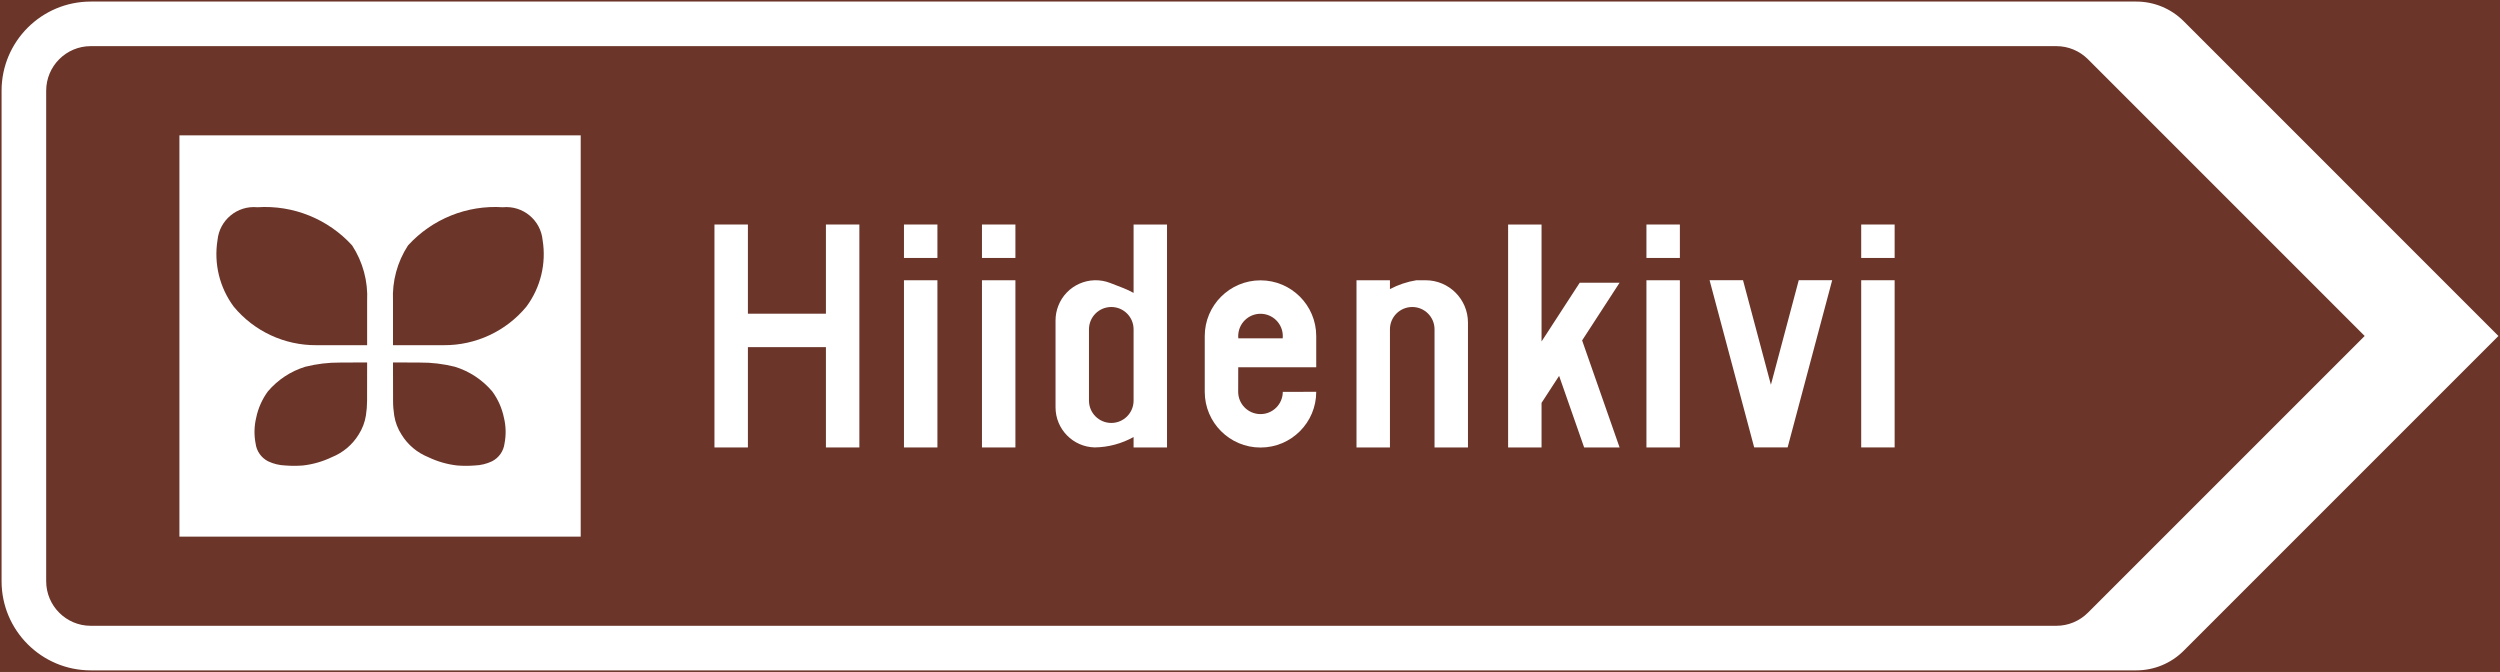 <?xml version="1.0" encoding="UTF-8" standalone="no"?>
<!-- Generator: Adobe Illustrator 16.0.0, SVG Export Plug-In . SVG Version: 6.00 Build 0)  -->

<svg
   xmlns:dc="http://purl.org/dc/elements/1.1/"
   xmlns:cc="http://creativecommons.org/ns#"
   xmlns:rdf="http://www.w3.org/1999/02/22-rdf-syntax-ns#"
   xmlns:svg="http://www.w3.org/2000/svg"
   xmlns="http://www.w3.org/2000/svg"
   xmlns:sodipodi="http://sodipodi.sourceforge.net/DTD/sodipodi-0.dtd"
   xmlns:inkscape="http://www.inkscape.org/namespaces/inkscape"
   version="1.1"
   id="Layer_1"
   x="0px"
   y="0px"
   width="397.349"
   height="106.798"
   viewBox="0 0 397.349 106.798"
   xml:space="preserve"
   sodipodi:docname="G4.svg"
   inkscape:version="0.92.5 (2060ec1f9f, 2020-04-08)"><rect x="0" y="0" width="397.349" height="106.798" fill="#808080" stroke="none"/><defs
   id="defs1313" /><sodipodi:namedview
   pagecolor="#ffffff"
   bordercolor="#666666"
   borderopacity="1"
   objecttolerance="10"
   gridtolerance="10"
   guidetolerance="10"
   inkscape:pageopacity="0"
   inkscape:pageshadow="2"
   inkscape:window-width="640"
   inkscape:window-height="480"
   id="namedview1311"
   showgrid="false"
   inkscape:zoom="0.55503813"
   inkscape:cx="198.6745"
   inkscape:cy="53.398994"
   inkscape:window-x="0"
   inkscape:window-y="0"
   inkscape:window-maximized="0"
   inkscape:current-layer="Layer_1" />
<g
   id="LWPOLYLINE_1_"
   transform="translate(-13.924,-159.199)">
	
		<rect
   x="14.174"
   y="159.449"
   style="fill:#6b3529;stroke:#6b3529;stroke-width:0.5;stroke-miterlimit:10"
   width="396.849"
   height="106.298"
   id="rect1238" />
</g>
<g
   id="LWPOLYLINE_9_"
   transform="translate(-13.924,-159.199)">
	<path
   style="fill:#ffffff"
   d="m 360.992,162.564 50.031,50.035 -50.031,50.033 c -1.992,1.994 -4.697,3.115 -7.52,3.115 H 28.349 c -7.828,0 -14.175,-6.346 -14.175,-14.174 v -77.95 c 0,-7.832 6.347,-14.175 14.175,-14.175 h 325.123 c 2.822,0.001 5.528,1.122 7.52,3.116 z"
   id="path1241"
   inkscape:connector-curvature="0" />
</g>
<g
   id="LWPOLYLINE_2_"
   transform="translate(-13.924,-159.199)">
	<path
   style="fill:#6b3529"
   d="m 345.775,168.609 43.988,43.99 -43.988,43.984 c -1.33,1.328 -3.127,2.08 -5.012,2.08 H 28.349 c -3.912,0 -7.085,-3.174 -7.085,-7.09 v -77.95 c 0,-3.916 3.173,-7.09 7.085,-7.09 h 312.414 c 1.885,0.001 3.682,0.748 5.012,2.076 z"
   id="path1244"
   inkscape:connector-curvature="0" />
</g>
<g
   id="LWPOLYLINE_24_"
   transform="translate(-13.924,-159.199)">
	<rect
   x="42.441"
   y="180.712"
   style="fill:#ffffff"
   width="63.779"
   height="63.779"
   id="rect1247" />
</g>
<g
   id="LWPOLYLINE_23_"
   transform="translate(-13.924,-159.199)">
	<rect
   x="309.742"
   y="203.739"
   style="fill:#ffffff"
   width="5.314"
   height="26.574"
   id="rect1250" />
</g>
<g
   id="LWPOLYLINE_22_"
   transform="translate(-13.924,-159.199)">
	<rect
   x="309.742"
   y="194.883"
   style="fill:#ffffff"
   width="5.314"
   height="5.315"
   id="rect1253" />
</g>
<g
   id="LWPOLYLINE_21_"
   transform="translate(-13.924,-159.199)">
	<rect
   x="275.609"
   y="203.743"
   style="fill:#ffffff"
   width="5.314"
   height="26.574"
   id="rect1256" />
</g>
<g
   id="LWPOLYLINE_20_"
   transform="translate(-13.924,-159.199)">
	<rect
   x="275.609"
   y="194.883"
   style="fill:#ffffff"
   width="5.314"
   height="5.315"
   id="rect1259" />
</g>
<g
   id="LWPOLYLINE_19_"
   transform="translate(-13.924,-159.199)">
	<polygon
   style="fill:#ffffff"
   points="295.392,220.349 299.816,203.739 305.13,203.739 298.048,230.313 292.734,230.313 285.644,203.739 290.96,203.739 "
   id="polygon1262" />
</g>
<g
   id="LWPOLYLINE_18_"
   transform="translate(-13.924,-159.199)">
	<polygon
   style="fill:#ffffff"
   points="258.937,223.231 258.937,230.317 253.623,230.317 253.623,194.883 258.937,194.883 258.937,213.47 259.507,212.599 265.003,204.134 271.341,204.134 265.386,213.306 271.341,230.317 265.707,230.317 261.728,218.94 "
   id="polygon1265" />
</g>
<g
   id="LWPOLYLINE_17_"
   transform="translate(-13.924,-159.199)">
	<path
   style="fill:#ffffff"
   d="m 234.841,203.743 h -5.316 v 26.574 h 5.316 v -18.779 c 0,-1.957 1.586,-3.543 3.547,-3.543 1.955,0 3.541,1.586 3.541,3.543 v 18.779 h 5.314 v -19.842 c 0,-3.721 -3.016,-6.732 -6.729,-6.732 h -1.484 c -1.463,0.238 -2.877,0.715 -4.189,1.406 z"
   id="path1268"
   inkscape:connector-curvature="0" />
</g>
<g
   id="LWPOLYLINE_16_"
   transform="translate(-13.924,-159.199)">
	<path
   style="fill:#ffffff"
   d="m 199.41,194.883 h -5.315 v 10.872 c -0.524,-0.293 -1.063,-0.547 -1.618,-0.766 l -2.095,-0.813 c -3.283,-1.275 -6.979,0.348 -8.254,3.631 -0.289,0.738 -0.438,1.52 -0.438,2.313 v 13.818 c 0,3.467 2.767,6.297 6.237,6.375 2.157,-0.031 4.275,-0.602 6.167,-1.65 v 1.654 h 5.315 v -35.434 z"
   id="path1271"
   inkscape:connector-curvature="0" />
</g>
<g
   id="LWPOLYLINE_15_"
   transform="translate(-13.924,-159.199)">
	<rect
   x="157.6"
   y="203.743"
   style="fill:#ffffff"
   width="5.317"
   height="26.574"
   id="rect1274" />
</g>
<g
   id="LWPOLYLINE_14_"
   transform="translate(-13.924,-159.199)">
	<rect
   x="157.6"
   y="194.883"
   style="fill:#ffffff"
   width="5.317"
   height="5.315"
   id="rect1277" />
</g>
<g
   id="LWPOLYLINE_13_"
   transform="translate(-13.924,-159.199)">
	<polygon
   style="fill:#ffffff"
   points="132.795,209.058 132.795,194.883 127.48,194.883 127.48,230.317 132.795,230.317 132.795,214.372 145.196,214.372 145.196,230.317 150.511,230.317 150.511,194.883 145.196,194.883 145.196,209.058 "
   id="polygon1280" />
</g>
<g
   id="LWPOLYLINE_12_"
   transform="translate(-13.924,-159.199)">
	<rect
   x="169.998"
   y="203.743"
   style="fill:#ffffff"
   width="5.315"
   height="26.574"
   id="rect1283" />
</g>
<g
   id="LWPOLYLINE_11_"
   transform="translate(-13.924,-159.199)">
	<rect
   x="169.998"
   y="194.883"
   style="fill:#ffffff"
   width="5.315"
   height="5.315"
   id="rect1286" />
</g>
<g
   id="LWPOLYLINE_10_"
   transform="translate(-13.924,-159.199)">
	<path
   style="fill:#ffffff"
   d="m 223.125,221.474 c 0,4.893 -3.963,8.855 -8.855,8.855 -4.893,0 -8.864,-3.963 -8.864,-8.855 v -8.859 c 0,-4.893 3.971,-8.859 8.864,-8.859 4.893,0 8.855,3.967 8.855,8.859 v 4.959 H 210.9 210.728 l -0.008,3.893 c 0,1.953 1.579,3.545 3.542,3.549 1.953,0.008 3.541,-1.58 3.549,-3.533 -0.001,-0.009 5.314,-0.009 5.314,-0.009 z"
   id="path1289"
   inkscape:connector-curvature="0" />
</g>
<g
   id="LWPOLYLINE_8_"
   transform="translate(-13.924,-159.199)">
	<path
   style="fill:#6b3529"
   d="m 76.387,214.063 v -7.035 c -0.152,-3.117 0.68,-6.201 2.384,-8.816 3.838,-4.212 9.383,-6.448 15.065,-6.073 3.201,-0.305 6.03,2.04 6.331,5.229 0.606,3.728 -0.328,7.542 -2.583,10.576 -3.236,3.908 -8.059,6.154 -13.135,6.119 h -8.062"
   id="path1292"
   inkscape:connector-curvature="0" />
</g>
<g
   id="LWPOLYLINE_7_"
   transform="translate(-13.924,-159.199)">
	<path
   style="fill:#6b3529"
   d="m 76.387,216.804 4.244,0.02 c 1.88,-0.016 3.755,0.207 5.581,0.664 2.317,0.711 4.381,2.074 5.952,3.924 0.911,1.242 1.54,2.664 1.852,4.17 0.329,1.348 0.36,2.754 0.094,4.115 -0.152,1.211 -0.895,2.266 -1.985,2.82 -0.86,0.408 -1.79,0.635 -2.74,0.666 -0.93,0.074 -1.864,0.074 -2.791,0 -1.606,-0.18 -3.169,-0.635 -4.623,-1.334 -1.751,-0.707 -3.232,-1.953 -4.221,-3.561 -0.602,-0.93 -1,-1.969 -1.172,-3.063 -0.121,-0.773 -0.184,-1.557 -0.18,-2.338 z"
   id="path1295"
   inkscape:connector-curvature="0" />
</g>
<g
   id="LWPOLYLINE_6_"
   transform="translate(-13.924,-159.199)">
	<path
   style="fill:#6b3529"
   d="m 72.275,214.063 v -7.035 c 0.156,-3.117 -0.68,-6.201 -2.38,-8.816 -3.838,-4.212 -9.383,-6.448 -15.069,-6.073 -3.189,-0.305 -6.022,2.032 -6.331,5.222 -0.602,3.736 0.328,7.55 2.583,10.583 3.236,3.908 8.059,6.154 13.135,6.119 h 8.062"
   id="path1298"
   inkscape:connector-curvature="0" />
</g>
<g
   id="LWPOLYLINE_5_"
   transform="translate(-13.924,-159.199)">
	<path
   style="fill:#6b3529"
   d="m 72.275,216.804 -4.24,0.02 c -1.884,-0.016 -3.756,0.207 -5.581,0.664 -2.322,0.711 -4.385,2.074 -5.956,3.924 -0.911,1.242 -1.54,2.664 -1.853,4.17 -0.328,1.348 -0.359,2.754 -0.094,4.115 0.152,1.211 0.895,2.266 1.985,2.82 0.86,0.408 1.794,0.635 2.74,0.666 0.93,0.074 1.864,0.074 2.79,0 1.606,-0.18 3.169,-0.635 4.624,-1.334 1.75,-0.707 3.232,-1.953 4.225,-3.561 0.598,-0.93 0.997,-1.969 1.168,-3.063 0.121,-0.773 0.184,-1.557 0.184,-2.338 z"
   id="path1301"
   inkscape:connector-curvature="0" />
</g>
<g
   id="LWPOLYLINE_4_"
   transform="translate(-13.924,-159.199)">
	<path
   style="fill:#6b3529"
   d="m 194.095,222.876 v -11.338 c 0,-1.957 -1.587,-3.543 -3.541,-3.543 -1.961,0 -3.548,1.586 -3.548,3.543 v 11.338 c 0,1.959 1.587,3.545 3.548,3.545 1.954,0 3.541,-1.586 3.541,-3.545 z"
   id="path1304"
   inkscape:connector-curvature="0" />
</g>
<g
   id="LWPOLYLINE_3_"
   transform="translate(-13.924,-159.199)">
	<path
   style="fill:#6b3529"
   d="m 217.613,212.97 h -6.713 -0.156 c -0.031,-0.234 -0.031,-0.477 0,-0.711 0.195,-1.947 1.931,-3.365 3.877,-3.17 1.945,0.195 3.369,1.934 3.174,3.881 z"
   id="path1307"
   inkscape:connector-curvature="0" />
</g>
</svg>